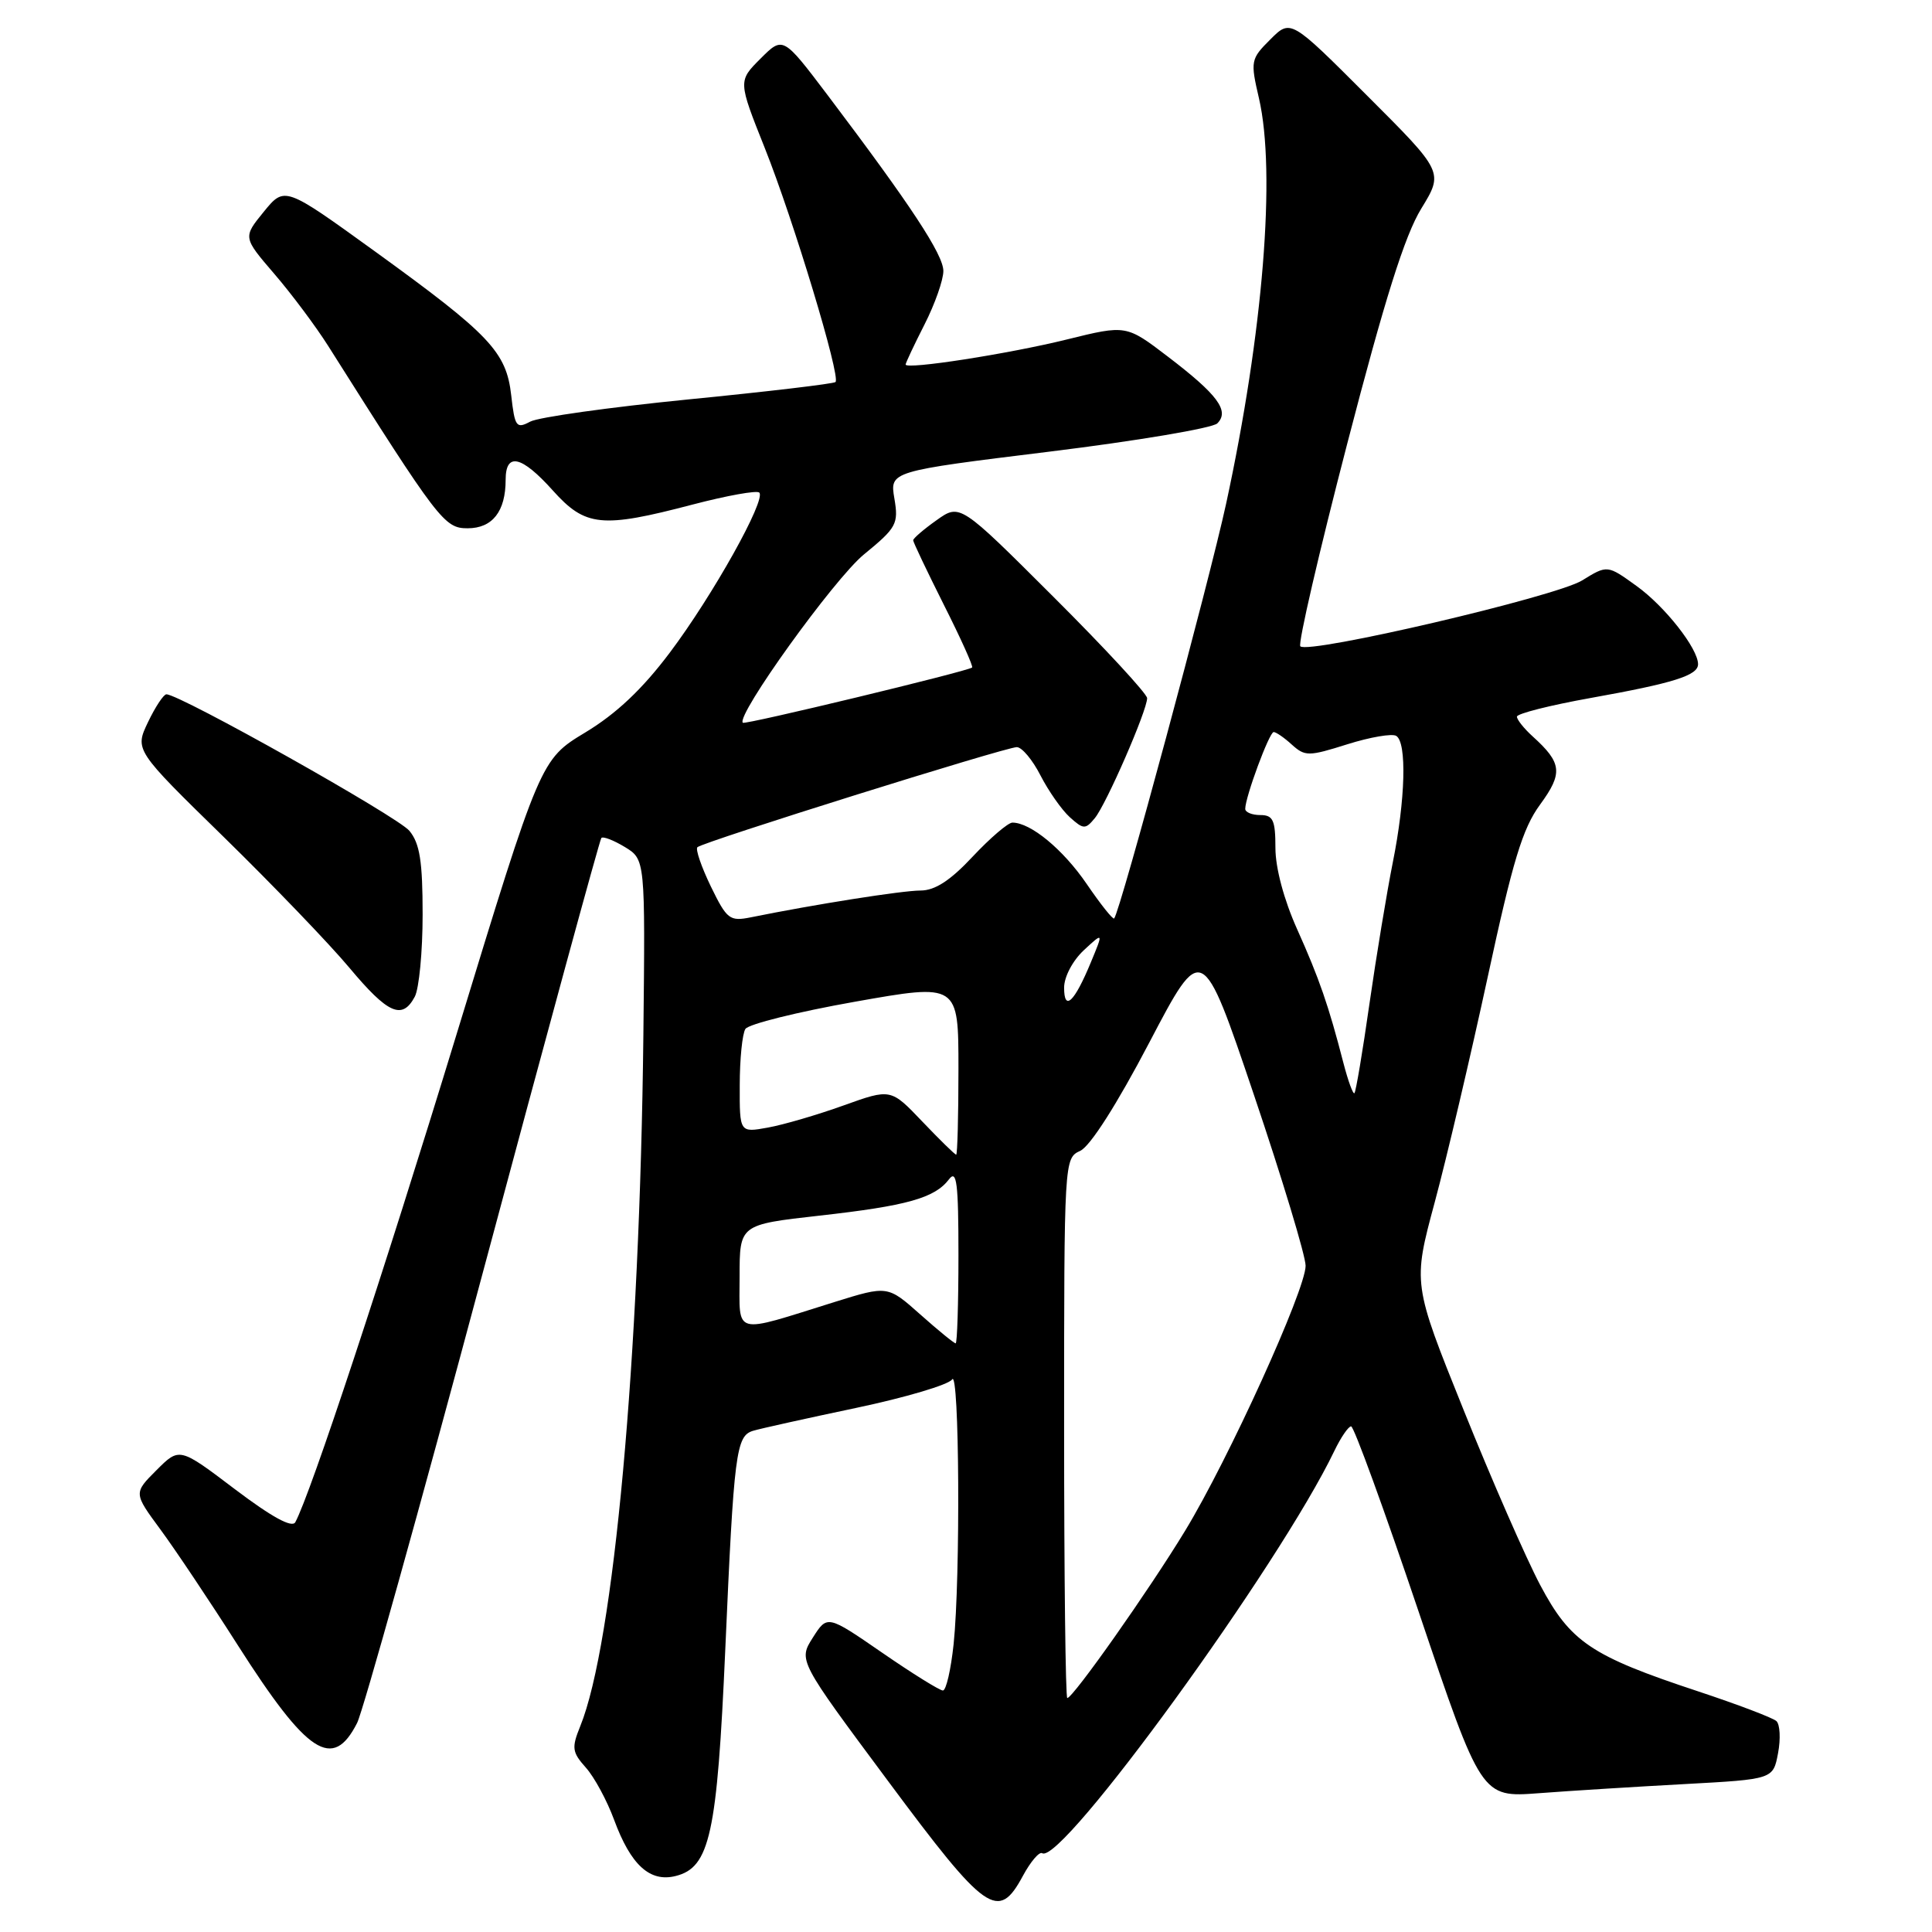 <?xml version="1.0" encoding="UTF-8" standalone="no"?>
<!DOCTYPE svg PUBLIC "-//W3C//DTD SVG 1.1//EN" "http://www.w3.org/Graphics/SVG/1.1/DTD/svg11.dtd" >
<svg xmlns="http://www.w3.org/2000/svg" xmlns:xlink="http://www.w3.org/1999/xlink" version="1.1" viewBox="0 0 256 256">
 <g >
 <path fill="currentColor"
d=" M 135.54 248.56 C 136.56 246.67 137.71 245.32 138.10 245.56 C 140.67 247.15 169.58 207.33 176.81 192.25 C 177.67 190.46 178.67 189.00 179.03 189.00 C 179.40 189.00 183.43 200.07 187.99 213.59 C 196.29 238.18 196.29 238.18 203.89 237.61 C 208.08 237.29 216.78 236.75 223.23 236.40 C 234.95 235.76 234.95 235.76 235.60 232.31 C 235.96 230.41 235.86 228.49 235.38 228.05 C 234.89 227.61 230.22 225.84 225.00 224.11 C 210.81 219.42 208.09 217.58 204.08 210.02 C 202.21 206.48 197.64 196.05 193.94 186.84 C 187.20 170.10 187.20 170.10 190.11 159.30 C 191.71 153.36 194.86 139.95 197.12 129.50 C 200.45 114.05 201.75 109.77 204.07 106.61 C 207.12 102.44 206.98 101.10 203.09 97.58 C 201.94 96.54 201.00 95.36 201.00 94.96 C 201.00 94.56 205.39 93.45 210.75 92.49 C 221.80 90.51 225.00 89.50 225.00 88.01 C 225.00 85.93 220.60 80.33 216.83 77.63 C 212.98 74.85 212.98 74.85 209.64 76.91 C 206.17 79.06 173.38 86.72 172.30 85.64 C 171.97 85.30 174.77 73.21 178.52 58.77 C 183.49 39.62 186.15 31.19 188.32 27.65 C 191.29 22.80 191.29 22.80 181.15 12.67 C 171.02 2.53 171.02 2.53 168.33 5.22 C 165.72 7.82 165.67 8.08 166.82 13.03 C 169.09 22.85 167.37 44.09 162.47 66.73 C 160.25 76.99 148.39 120.95 147.63 121.70 C 147.46 121.87 145.82 119.81 143.98 117.11 C 140.86 112.55 136.57 109.00 134.15 109.00 C 133.58 109.00 131.21 111.03 128.89 113.50 C 125.91 116.69 123.88 118.00 121.97 118.00 C 119.57 118.00 107.97 119.83 99.49 121.55 C 96.68 122.11 96.32 121.83 94.19 117.46 C 92.94 114.87 92.13 112.53 92.41 112.26 C 93.10 111.57 133.21 99.01 134.73 99.00 C 135.41 99.00 136.82 100.69 137.87 102.75 C 138.93 104.81 140.67 107.30 141.75 108.28 C 143.56 109.91 143.82 109.92 145.06 108.42 C 146.57 106.61 152.00 94.15 152.00 92.51 C 152.00 91.94 146.42 85.90 139.60 79.10 C 127.20 66.72 127.20 66.72 124.10 68.93 C 122.39 70.14 121.00 71.34 121.00 71.59 C 121.00 71.84 122.83 75.68 125.06 80.13 C 127.30 84.57 128.99 88.32 128.81 88.45 C 128.15 88.97 98.73 96.06 98.43 95.77 C 97.49 94.83 110.54 76.69 114.47 73.47 C 118.81 69.92 119.08 69.42 118.51 66.05 C 117.90 62.45 117.90 62.45 139.02 59.85 C 150.64 58.42 160.67 56.73 161.30 56.10 C 162.95 54.45 161.36 52.30 154.77 47.27 C 149.23 43.04 149.23 43.04 141.37 44.98 C 133.65 46.89 120.00 49.01 120.00 48.30 C 120.00 48.10 121.12 45.71 122.50 43.00 C 123.88 40.29 125.00 37.10 125.00 35.91 C 125.00 33.75 120.72 27.24 109.69 12.64 C 103.75 4.79 103.75 4.79 100.77 7.77 C 97.80 10.74 97.80 10.74 101.34 19.62 C 105.12 29.10 111.42 49.92 110.71 50.62 C 110.48 50.85 101.73 51.89 91.26 52.92 C 80.80 53.96 71.34 55.28 70.25 55.87 C 68.42 56.85 68.21 56.56 67.74 52.39 C 67.09 46.62 64.93 44.34 49.61 33.26 C 37.72 24.67 37.72 24.67 34.95 28.06 C 32.19 31.45 32.19 31.45 36.34 36.28 C 38.63 38.94 41.85 43.25 43.50 45.86 C 58.16 69.06 58.88 70.00 61.96 70.00 C 65.25 70.00 67.00 67.77 67.00 63.57 C 67.00 59.89 69.11 60.37 73.26 65.00 C 77.57 69.80 79.72 70.02 91.76 66.86 C 96.31 65.67 100.29 64.95 100.61 65.27 C 101.54 66.21 94.44 78.92 88.75 86.48 C 85.12 91.31 81.67 94.57 77.56 97.05 C 71.62 100.64 71.62 100.64 60.49 137.07 C 50.78 168.85 41.16 197.95 39.13 201.70 C 38.70 202.49 36.04 201.04 31.13 197.33 C 23.78 191.76 23.78 191.76 20.74 194.80 C 17.70 197.84 17.70 197.84 21.26 202.67 C 23.22 205.33 27.83 212.22 31.51 218.00 C 40.75 232.49 44.09 234.66 47.32 228.30 C 48.10 226.76 55.62 199.85 64.01 168.50 C 72.41 137.15 79.46 111.29 79.68 111.04 C 79.90 110.79 81.30 111.33 82.79 112.23 C 85.50 113.88 85.50 113.88 85.25 137.19 C 84.78 179.98 81.33 217.77 76.89 228.72 C 75.72 231.60 75.80 232.17 77.63 234.22 C 78.75 235.47 80.43 238.58 81.37 241.13 C 83.58 247.13 86.11 249.44 89.53 248.58 C 94.06 247.45 95.02 243.05 96.10 218.64 C 97.25 192.42 97.53 190.28 99.78 189.59 C 100.73 189.30 106.87 187.94 113.42 186.56 C 119.98 185.18 125.71 183.48 126.16 182.78 C 127.12 181.26 127.28 209.04 126.36 217.85 C 126.00 221.23 125.37 224.00 124.94 224.00 C 124.51 224.00 120.89 221.75 116.89 218.99 C 109.62 213.98 109.62 213.98 107.70 217.00 C 105.79 220.02 105.79 220.02 117.65 235.97 C 130.69 253.53 132.27 254.63 135.54 248.56 Z  M 54.96 132.07 C 55.53 131.00 56.00 126.10 56.00 121.18 C 56.00 114.13 55.63 111.77 54.25 110.09 C 52.72 108.22 23.84 92.00 22.05 92.00 C 21.68 92.00 20.58 93.66 19.61 95.69 C 17.85 99.38 17.85 99.38 29.68 110.94 C 36.18 117.30 43.67 125.09 46.31 128.25 C 51.42 134.36 53.30 135.18 54.96 132.07 Z  M 141.00 189.24 C 141.00 153.64 141.01 153.47 143.14 152.49 C 144.46 151.88 148.00 146.33 152.29 138.14 C 159.29 124.78 159.29 124.78 166.15 145.07 C 169.92 156.23 173.00 166.42 173.00 167.72 C 173.00 170.90 162.79 193.37 157.03 202.84 C 152.29 210.65 142.18 225.00 141.42 225.00 C 141.19 225.00 141.00 208.91 141.00 189.24 Z  M 121.94 174.17 C 117.62 170.33 117.62 170.33 110.56 172.53 C 96.96 176.78 98.00 177.06 98.00 169.16 C 98.00 162.27 98.00 162.27 108.57 161.08 C 120.19 159.78 123.86 158.75 125.75 156.26 C 126.77 154.92 127.00 156.74 127.00 166.31 C 127.00 172.74 126.83 178.00 126.63 178.00 C 126.42 178.00 124.31 176.28 121.94 174.17 Z  M 122.22 148.62 C 118.04 144.23 118.04 144.23 111.77 146.48 C 108.32 147.72 103.81 149.04 101.75 149.41 C 98.00 150.09 98.00 150.09 98.02 143.80 C 98.02 140.33 98.36 136.98 98.77 136.34 C 99.18 135.70 105.69 134.08 113.25 132.74 C 127.00 130.30 127.00 130.30 127.00 141.65 C 127.00 147.89 126.86 153.00 126.70 153.00 C 126.53 153.00 124.52 151.03 122.22 148.62 Z  M 178.01 140.85 C 176.05 133.25 174.81 129.66 171.87 123.11 C 170.13 119.23 169.00 115.01 169.00 112.36 C 169.00 108.67 168.69 108.00 167.00 108.00 C 165.90 108.00 165.00 107.63 165.00 107.18 C 165.00 105.62 168.19 97.00 168.77 97.00 C 169.08 97.00 170.18 97.75 171.19 98.68 C 172.93 100.24 173.40 100.24 178.53 98.62 C 181.55 97.67 184.46 97.17 185.01 97.51 C 186.43 98.39 186.23 105.94 184.55 114.29 C 183.76 118.26 182.37 126.67 181.46 133.00 C 180.56 139.32 179.66 144.66 179.47 144.85 C 179.29 145.04 178.63 143.24 178.01 140.85 Z  M 141.00 130.87 C 141.00 129.44 142.13 127.30 143.60 125.92 C 146.21 123.50 146.21 123.50 144.55 127.50 C 142.36 132.80 141.00 134.09 141.00 130.87 Z "/>
</g>
</svg>